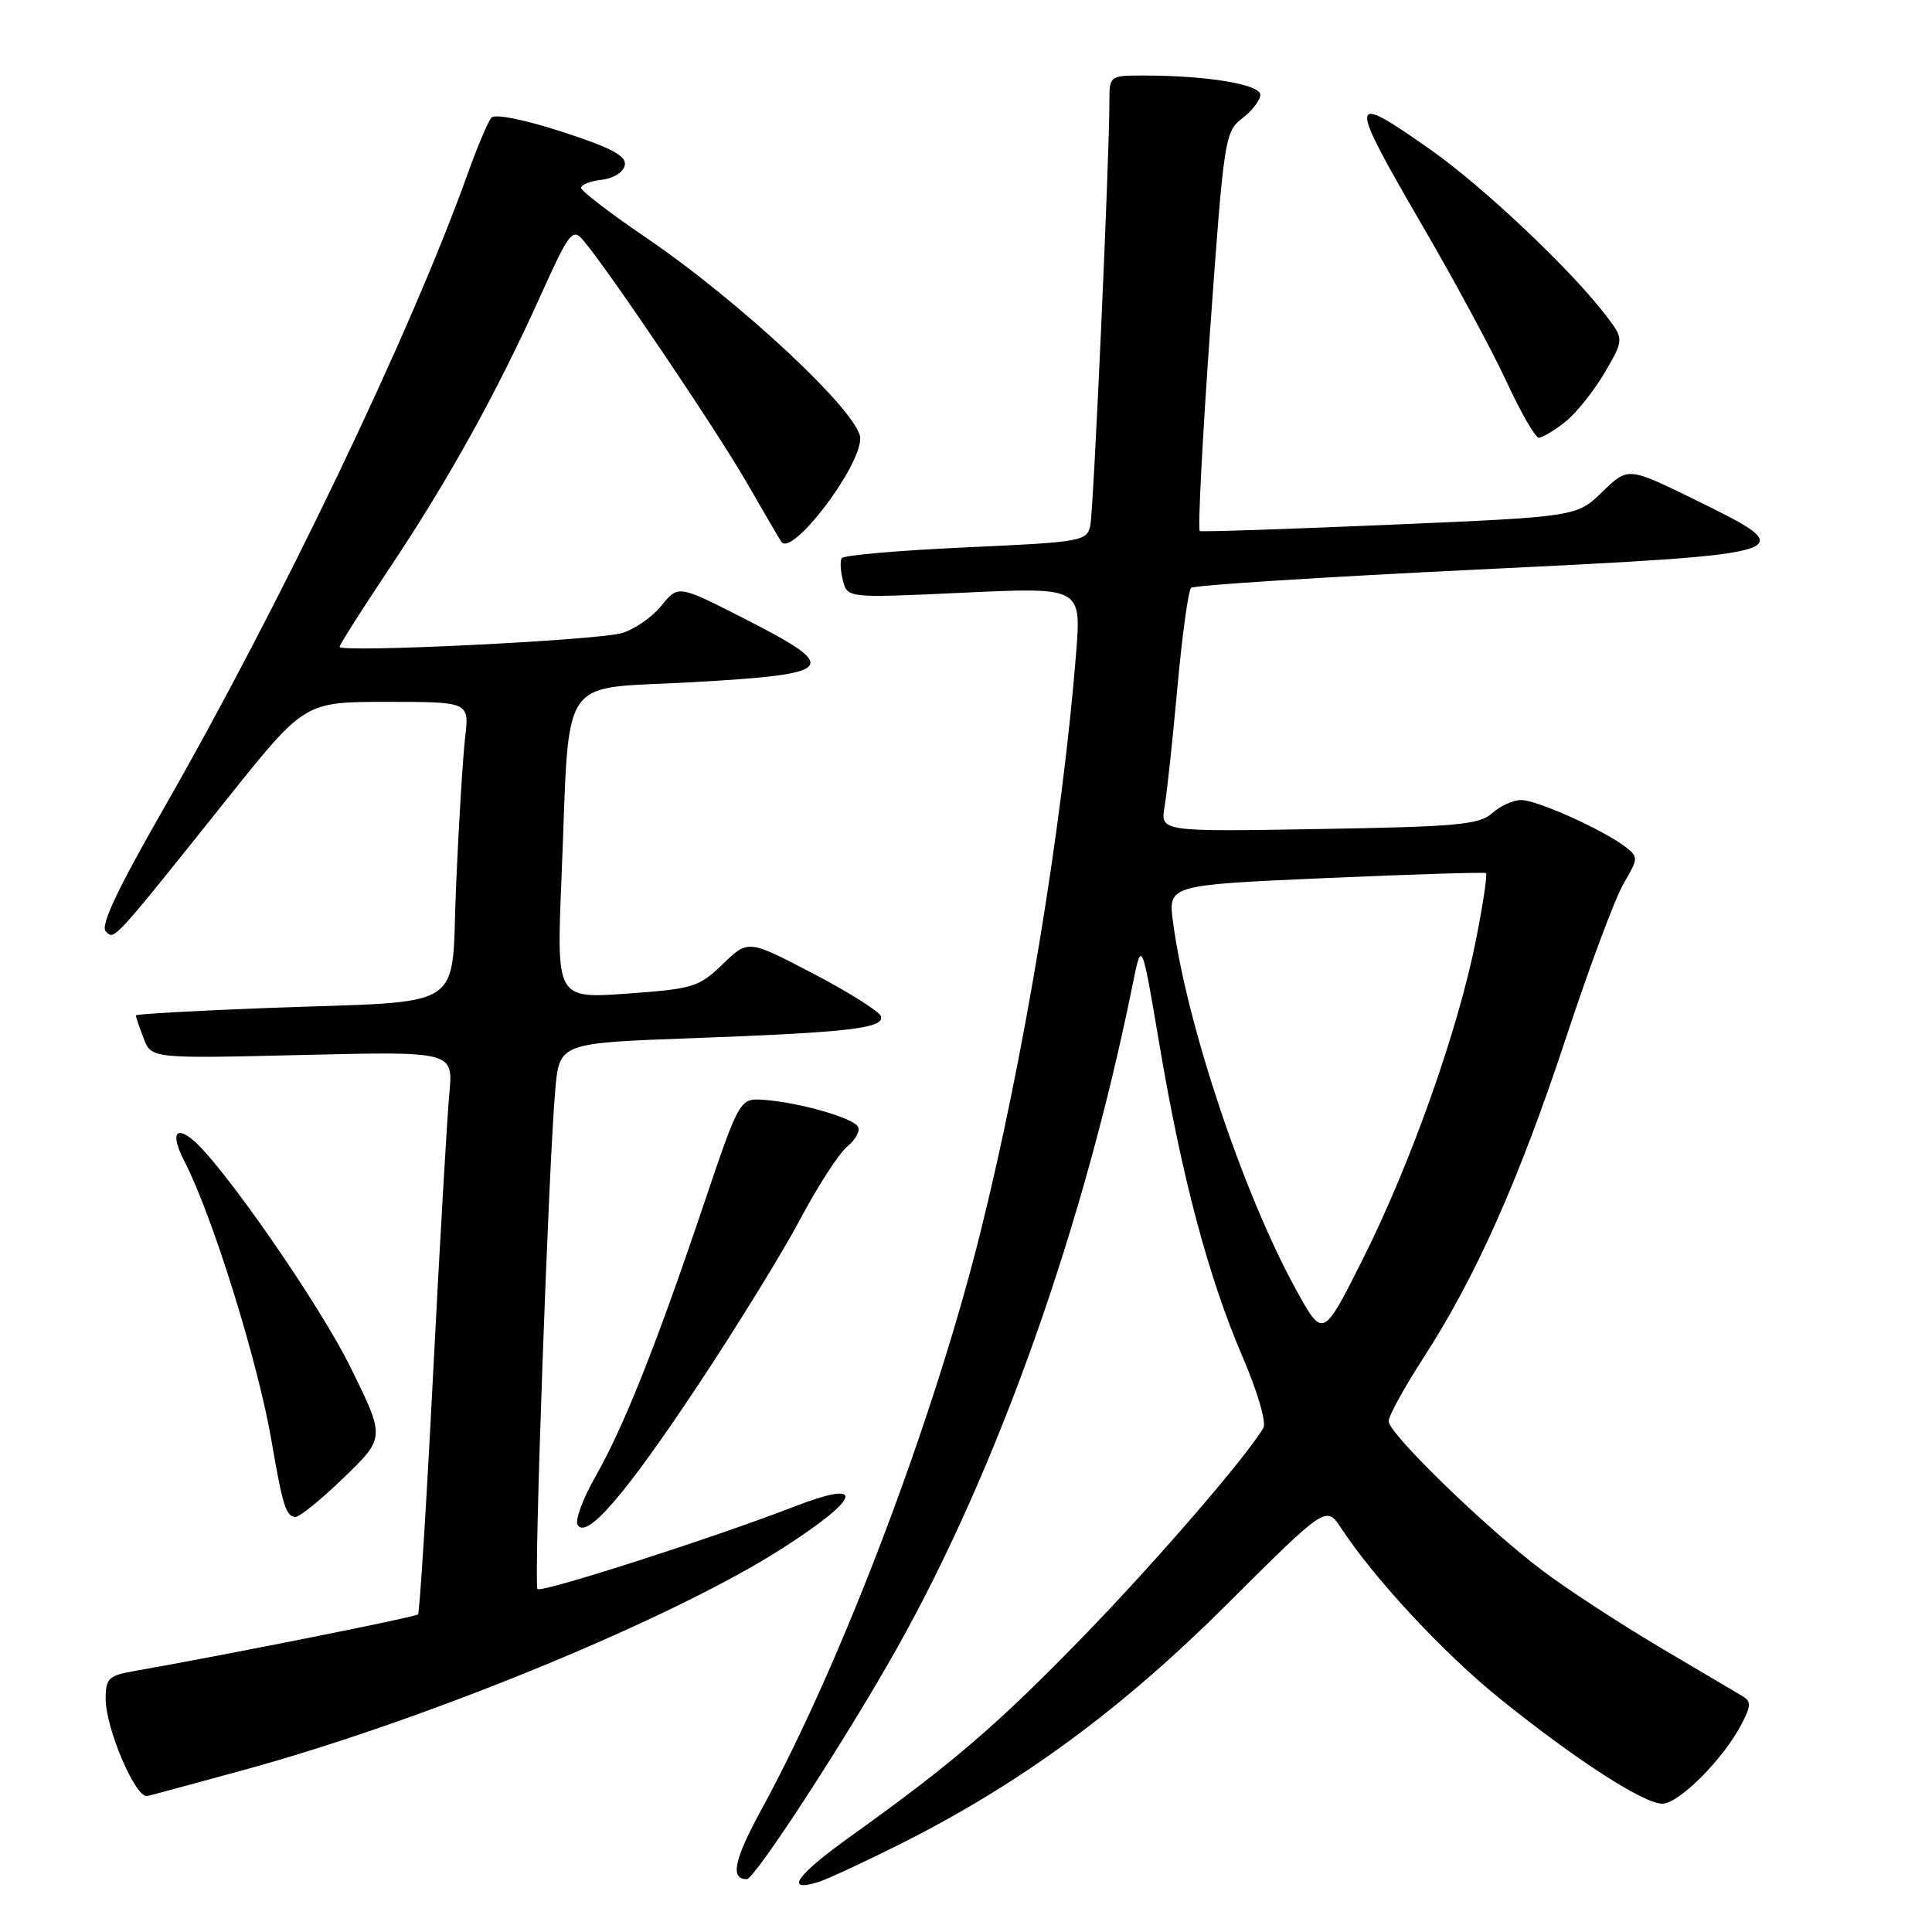 <?xml version="1.0" encoding="UTF-8" standalone="no"?>
<!DOCTYPE svg PUBLIC "-//W3C//DTD SVG 1.1//EN" "http://www.w3.org/Graphics/SVG/1.1/DTD/svg11.dtd" >
<svg xmlns="http://www.w3.org/2000/svg" xmlns:xlink="http://www.w3.org/1999/xlink" version="1.1" viewBox="0 0 256 256">
 <g >
 <path fill="currentColor"
d=" M 119.10 244.44 C 135.10 236.43 148.51 226.60 162.62 212.54 C 175.73 199.47 175.73 199.47 177.74 202.53 C 182.12 209.21 191.35 219.12 198.73 225.07 C 208.76 233.16 217.79 239.00 220.27 239.00 C 222.45 239.00 228.31 233.13 230.72 228.54 C 232.03 226.04 232.06 225.44 230.89 224.75 C 230.12 224.29 225.22 221.39 220.00 218.31 C 214.78 215.22 207.80 210.68 204.50 208.20 C 196.98 202.56 184.00 189.96 184.00 188.31 C 184.00 187.62 186.07 183.86 188.60 179.94 C 195.55 169.21 201.28 156.34 207.51 137.50 C 210.59 128.15 214.03 118.95 215.15 117.05 C 217.10 113.71 217.11 113.55 215.34 112.19 C 212.40 109.94 203.68 106.02 201.58 106.01 C 200.52 106.00 198.79 106.79 197.72 107.75 C 196.04 109.27 193.07 109.55 174.77 109.85 C 153.74 110.21 153.74 110.21 154.32 106.85 C 154.63 105.01 155.40 97.88 156.02 91.00 C 156.65 84.12 157.46 78.23 157.83 77.89 C 158.20 77.55 175.26 76.46 195.75 75.47 C 238.96 73.37 239.11 73.32 224.36 66.10 C 215.72 61.88 215.72 61.88 212.32 65.17 C 208.92 68.47 208.92 68.47 184.21 69.53 C 170.62 70.11 159.27 70.49 158.98 70.37 C 158.70 70.26 159.31 58.32 160.34 43.83 C 162.17 18.30 162.30 17.44 164.61 15.67 C 165.93 14.66 167.00 13.26 167.00 12.56 C 167.00 11.19 160.03 10.02 151.75 10.01 C 147.00 10.00 147.00 10.00 147.00 13.52 C 147.00 21.11 144.90 67.62 144.47 69.65 C 144.03 71.71 143.30 71.84 127.98 72.53 C 119.17 72.93 111.76 73.57 111.53 73.96 C 111.29 74.34 111.37 75.69 111.70 76.95 C 112.30 79.25 112.30 79.25 127.79 78.53 C 143.29 77.81 143.29 77.81 142.58 86.66 C 140.76 109.56 135.66 140.33 129.86 163.50 C 123.62 188.44 111.49 220.37 100.89 239.78 C 97.26 246.43 96.72 249.00 98.95 249.00 C 100.01 249.00 112.19 230.27 118.87 218.37 C 132.25 194.52 143.59 162.57 150.07 130.50 C 151.28 124.50 151.28 124.50 153.63 138.41 C 156.61 156.05 160.12 169.23 164.61 179.70 C 166.64 184.41 167.83 188.49 167.40 189.22 C 165.08 193.13 153.14 206.96 143.53 216.85 C 132.21 228.51 126.21 233.66 112.80 243.26 C 105.50 248.49 103.85 250.80 108.43 249.38 C 109.57 249.03 114.37 246.80 119.10 244.44 Z  M 32.35 234.52 C 56.68 227.85 89.25 214.44 103.75 205.11 C 114.16 198.42 114.84 195.92 105.25 199.63 C 94.68 203.73 71.76 211.09 71.22 210.56 C 70.70 210.03 72.69 154.37 73.58 144.35 C 74.14 138.21 74.14 138.21 91.82 137.56 C 112.50 136.80 117.25 136.25 116.72 134.65 C 116.52 134.02 112.47 131.47 107.74 129.00 C 99.13 124.50 99.13 124.50 95.77 127.75 C 92.62 130.80 91.84 131.03 83.08 131.66 C 73.74 132.32 73.74 132.32 74.40 116.41 C 75.55 88.63 73.69 91.42 91.82 90.39 C 110.90 89.31 111.52 88.55 98.68 82.00 C 89.87 77.50 89.87 77.50 87.64 80.26 C 86.41 81.78 84.05 83.41 82.39 83.89 C 78.98 84.86 45.00 86.52 45.00 85.71 C 45.00 85.42 47.96 80.76 51.58 75.34 C 59.37 63.69 65.79 52.11 71.55 39.34 C 75.38 30.84 75.86 30.19 77.22 31.77 C 80.44 35.50 94.89 56.91 98.98 64.00 C 101.35 68.12 103.41 71.65 103.56 71.83 C 105.05 73.67 113.96 61.94 113.99 58.11 C 114.01 54.85 98.17 40.02 85.41 31.35 C 80.78 28.21 77.00 25.30 77.00 24.89 C 77.00 24.47 78.23 23.99 79.74 23.82 C 81.30 23.64 82.62 22.80 82.79 21.88 C 83.02 20.66 81.03 19.59 74.51 17.47 C 69.47 15.84 65.59 15.06 65.12 15.59 C 64.67 16.09 63.26 19.42 61.98 23.00 C 54.44 44.08 37.13 80.20 21.52 107.43 C 15.56 117.84 13.28 122.68 14.01 123.41 C 15.18 124.58 14.77 125.03 30.18 105.75 C 40.37 93.00 40.37 93.00 51.28 93.00 C 62.19 93.00 62.19 93.00 61.63 97.75 C 61.33 100.36 60.79 109.11 60.44 117.18 C 59.69 134.37 62.50 132.54 35.25 133.57 C 25.76 133.93 18.00 134.37 18.00 134.55 C 18.00 134.73 18.46 136.09 19.03 137.57 C 20.05 140.27 20.05 140.27 40.06 139.79 C 60.06 139.31 60.06 139.31 59.54 144.90 C 59.25 147.98 58.28 164.68 57.39 182.00 C 56.51 199.32 55.60 213.69 55.39 213.92 C 55.05 214.27 30.38 219.20 17.75 221.43 C 14.40 222.02 14.00 222.41 14.00 225.08 C 14.00 228.94 17.82 238.00 19.45 238.00 C 19.57 238.00 25.37 236.43 32.35 234.52 Z  M 92.52 183.50 C 97.63 175.80 103.73 165.90 106.06 161.50 C 108.40 157.10 111.20 152.77 112.30 151.89 C 113.39 151.00 114.01 149.82 113.67 149.27 C 112.94 148.09 105.87 146.08 101.25 145.74 C 98.00 145.50 98.00 145.50 93.11 160.00 C 86.88 178.44 82.63 189.12 78.85 195.74 C 77.21 198.62 76.17 201.47 76.54 202.07 C 77.74 204.00 82.86 198.05 92.52 183.50 Z  M 45.60 195.75 C 51.03 190.50 51.03 190.50 46.49 181.26 C 42.38 172.89 29.52 154.34 25.55 151.04 C 23.17 149.07 22.64 150.41 24.44 153.88 C 28.14 161.04 34.19 180.46 35.99 191.00 C 37.44 199.47 37.92 201.00 39.16 201.00 C 39.72 201.00 42.62 198.64 45.60 195.75 Z  M 207.37 55.93 C 208.82 54.79 211.17 51.85 212.61 49.41 C 215.21 44.96 215.21 44.96 212.74 41.73 C 208.12 35.70 196.53 24.74 189.59 19.86 C 178.53 12.08 178.48 12.69 188.63 30.17 C 192.83 37.39 197.80 46.61 199.66 50.65 C 201.53 54.69 203.44 58.00 203.90 58.00 C 204.35 58.00 205.92 57.07 207.37 55.93 Z  M 171.76 170.93 C 164.78 158.28 157.23 135.72 155.43 122.18 C 154.78 117.27 154.78 117.27 175.64 116.35 C 187.11 115.85 196.68 115.55 196.89 115.69 C 197.11 115.83 196.51 119.83 195.57 124.56 C 193.21 136.48 186.94 154.15 180.62 166.76 C 175.30 177.36 175.30 177.36 171.76 170.93 Z "/>
</g>
</svg>